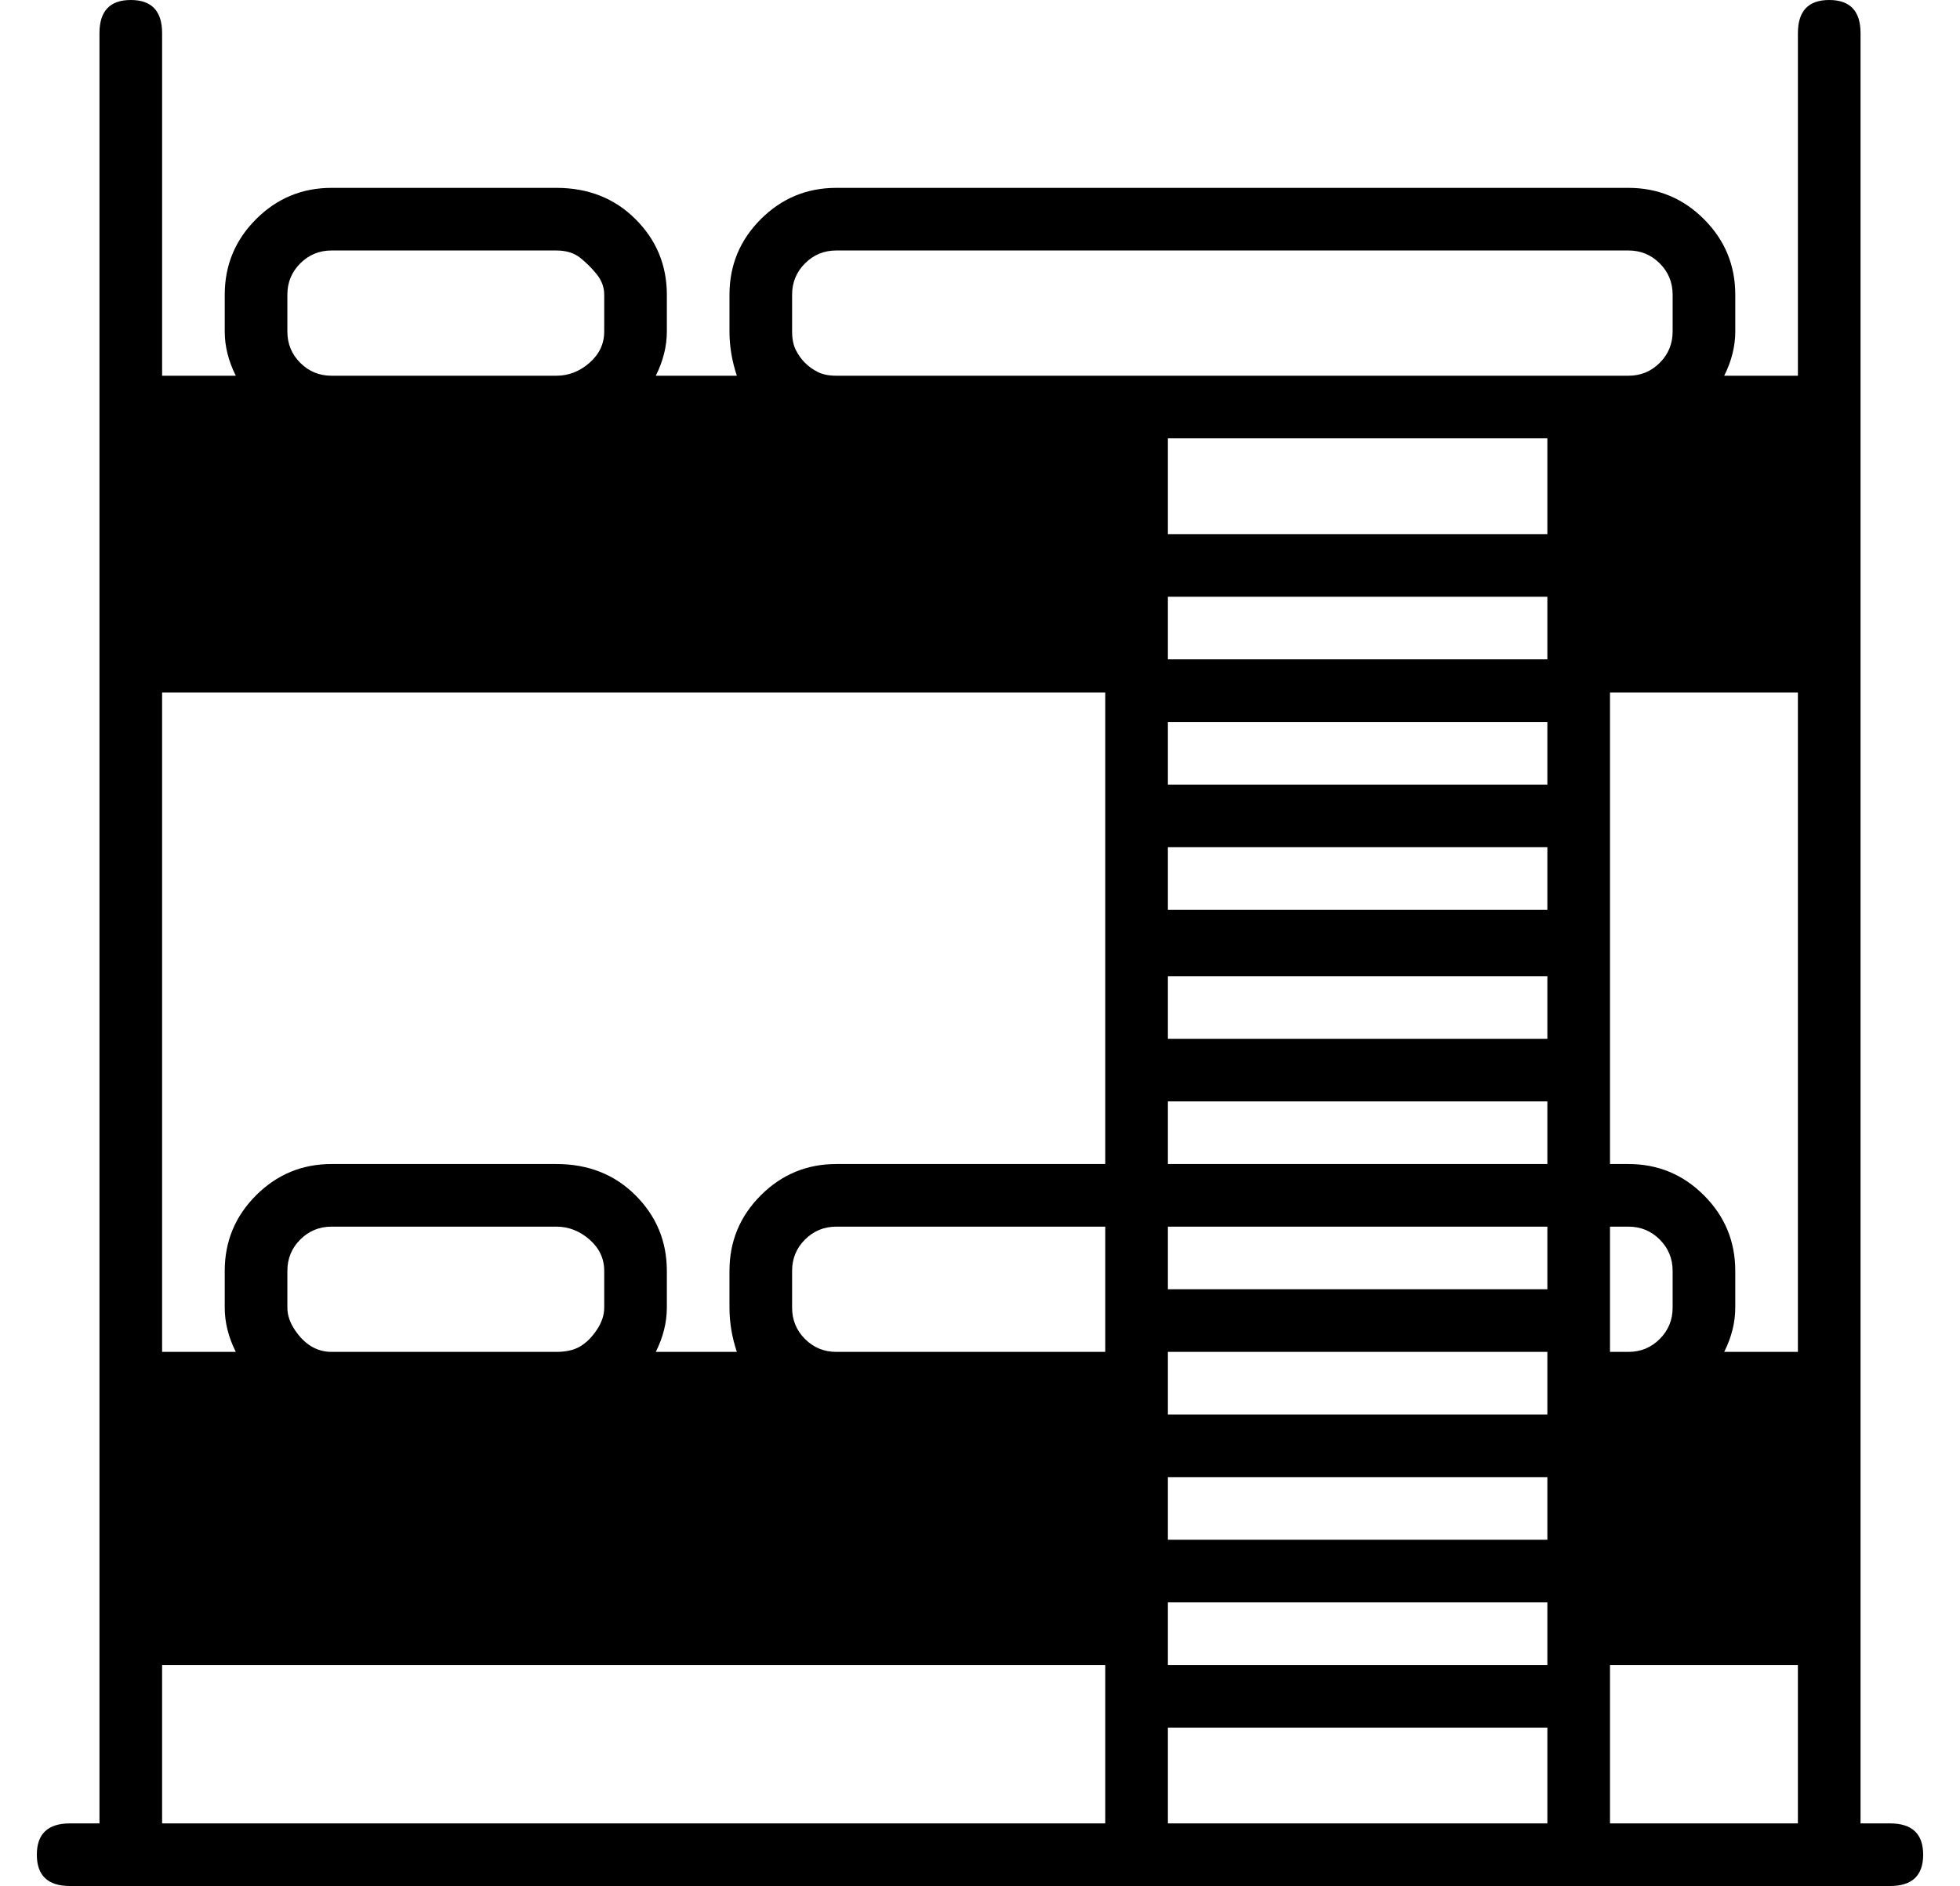 <?xml version="1.0" standalone="no"?>
<!DOCTYPE svg PUBLIC "-//W3C//DTD SVG 1.1//EN" "http://www.w3.org/Graphics/SVG/1.1/DTD/svg11.dtd" >
<svg xmlns="http://www.w3.org/2000/svg" xmlns:xlink="http://www.w3.org/1999/xlink" version="1.1" viewBox="-10 0 532 512">
  <g transform="matrix(1 0 0 -1 0 448)">
   <path fill="currentColor"
d="M503 -47q9 0 9 -8.5t-9 -8.5h-85h-119h-290q-9 0 -9 8.5t9 8.5h8v51v69v196v68v102q0 9 8.5 9t8.5 -9v-93h20q-3 6 -3 12v10q0 12 8.5 20.5t20.5 8.5h61q13 0 21.5 -8.5t8.5 -20.5v-10q0 -6 -3 -12h22q-2 6 -2 12v10q0 12 8.5 20.5t20.5 8.5h215q12 0 20.5 -8.5
t8.5 -20.5v-10q0 -6 -3 -12h20v93q0 9 8.5 9t8.5 -9v-102v-68v-196v-69v-51h8zM68 368v-10q0 -5 3.5 -8.5t8.5 -3.5h61q5 0 9 3.5t4 8.5v10q0 3 -2 5.5t-4.5 4.5t-6.5 2h-61q-5 0 -8.5 -3.5t-3.5 -8.5zM290 -47v43h-256v-43h256zM68 93q0 -3 2 -6t4.5 -4.5t5.5 -1.5h61
q4 0 6.5 1.5t4.5 4.5t2 6v10q0 5 -4 8.5t-9 3.5h-61q-5 0 -8.5 -3.5t-3.5 -8.5v-10zM290 81v34h-73q-5 0 -8.5 -3.5t-3.5 -8.5v-10q0 -5 3.5 -8.5t8.5 -3.5h73zM290 132v128h-256v-179h20q-3 6 -3 12v10q0 12 8.5 20.5t20.5 8.5h61q13 0 21.5 -8.5t8.5 -20.5v-10
q0 -6 -3 -12h22q-2 6 -2 12v10q0 12 8.5 20.5t20.5 8.5h73zM410 -47v26h-103v-26h103zM410 4v9h-103v-9v-8h103v8zM410 30v17h-103v-17h103zM410 73v8h-103v-8v-9h103v9zM410 98v17h-103v-17h103zM410 132v17h-103v-17h103zM410 166v17h-103v-17h103zM410 201v17h-103v-17
h103zM410 235v17h-103v-17h103zM410 269v17h-103v-17h103zM410 303v26h-103v-26h103zM299 346h119h14q5 0 8.5 3.5t3.5 8.5v10q0 5 -3.5 8.5t-8.5 3.5h-215q-5 0 -8.5 -3.5t-3.5 -8.5v-10q0 -3 1 -5t2.5 -3.5t3.5 -2.5t5 -1h82zM427 260v-128h5q12 0 20.5 -8.5t8.5 -20.5
v-10q0 -6 -3 -12h20v179h-51zM444 103q0 5 -3.5 8.5t-8.5 3.5h-5v-34h5q5 0 8.5 3.5t3.5 8.5v10zM478 -47v43h-51v-43h51z" />
  </g>

</svg>

